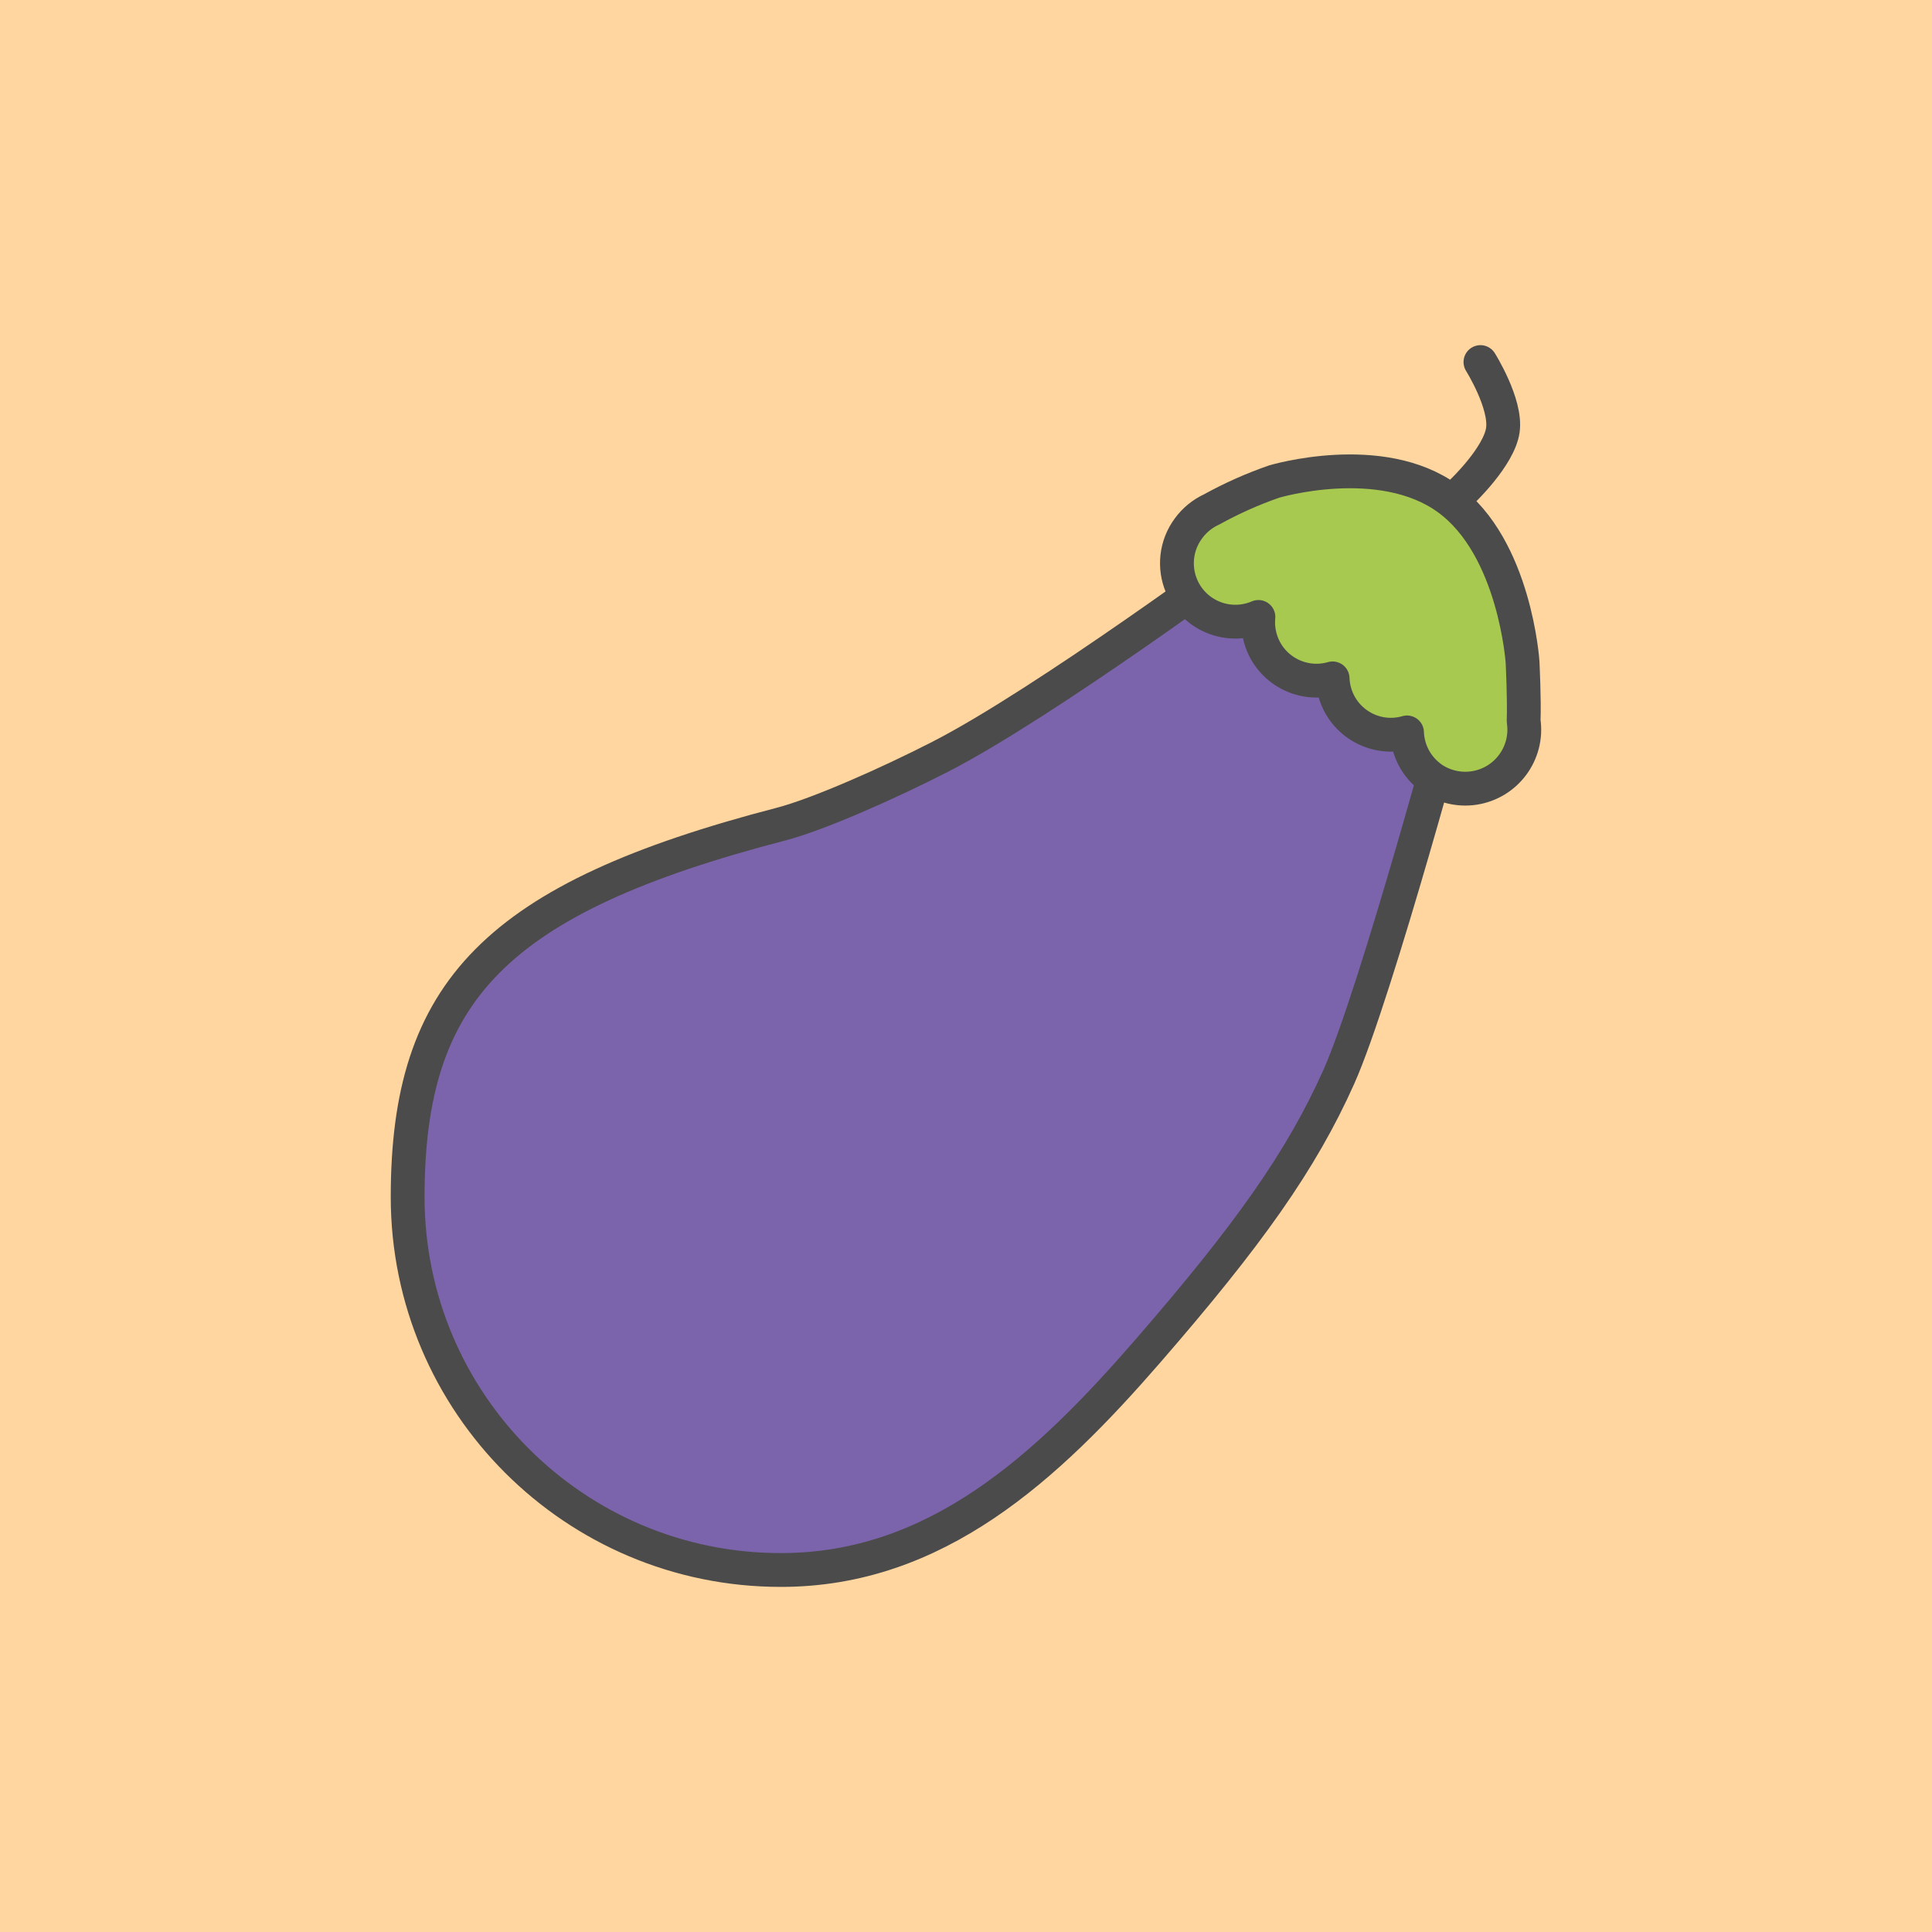 <?xml version="1.0" encoding="UTF-8"?><svg xmlns="http://www.w3.org/2000/svg" viewBox="0 0 400 400"><defs><style>.cls-1{fill:#ffd69f;}.cls-2{fill:none;stroke-miterlimit:10;}.cls-2,.cls-3,.cls-4{stroke:#4b4b4b;stroke-linecap:round;stroke-width:7px;}.cls-3{fill:#7b64ab;}.cls-3,.cls-4{stroke-linejoin:round;}.cls-4{fill:#a7c950;}</style></defs><g id="back"><rect class="cls-1" y="0" width="400" height="400"/></g><g id="Layer_1"><g id="Group-3"><path id="Oval" class="cls-3" d="m161.7,325.05c32.11,0,55.06-21.26,75.9-45.27,20.84-24.01,31.79-39.4,39.58-56.81,7.79-17.42,24.81-80.72,24.81-80.72l-43.06-28.18s-42.61,31.52-64.33,42.64c-10.86,5.56-25.24,11.92-32.92,13.92-59.11,15.38-77.28,34.57-77.28,77.21.02,42.66,34.62,77.23,77.28,77.21h0Z"/><path id="Combined_Shape-3" class="cls-4" d="m296.28,161c-3.01-2.19-4.84-5.64-4.97-9.36-6.4,1.85-13.09-1.85-14.94-8.25-.28-.96-.43-1.95-.47-2.94-6.41,1.84-13.1-1.85-14.94-8.26-.42-1.45-.56-2.96-.42-4.46-6.14,2.63-13.26-.21-15.89-6.35-1.69-3.95-1.17-8.5,1.39-11.96,1.24-1.71,2.9-3.07,4.82-3.95,4.14-2.29,8.47-4.22,12.94-5.77,0,0,22.04-6.6,35.96,3.52,13.92,10.12,15.47,33.87,15.47,33.87,0,0,.39,8.01.22,12.16,1,6.67-3.59,12.89-10.27,13.9-3.13.47-6.33-.3-8.91-2.14Z"/><path id="Line_36" class="cls-2" d="m302.74,101.75s7.64-7.25,8.41-12.71c.77-5.46-4.64-14.08-4.64-14.08"/></g></g></svg>